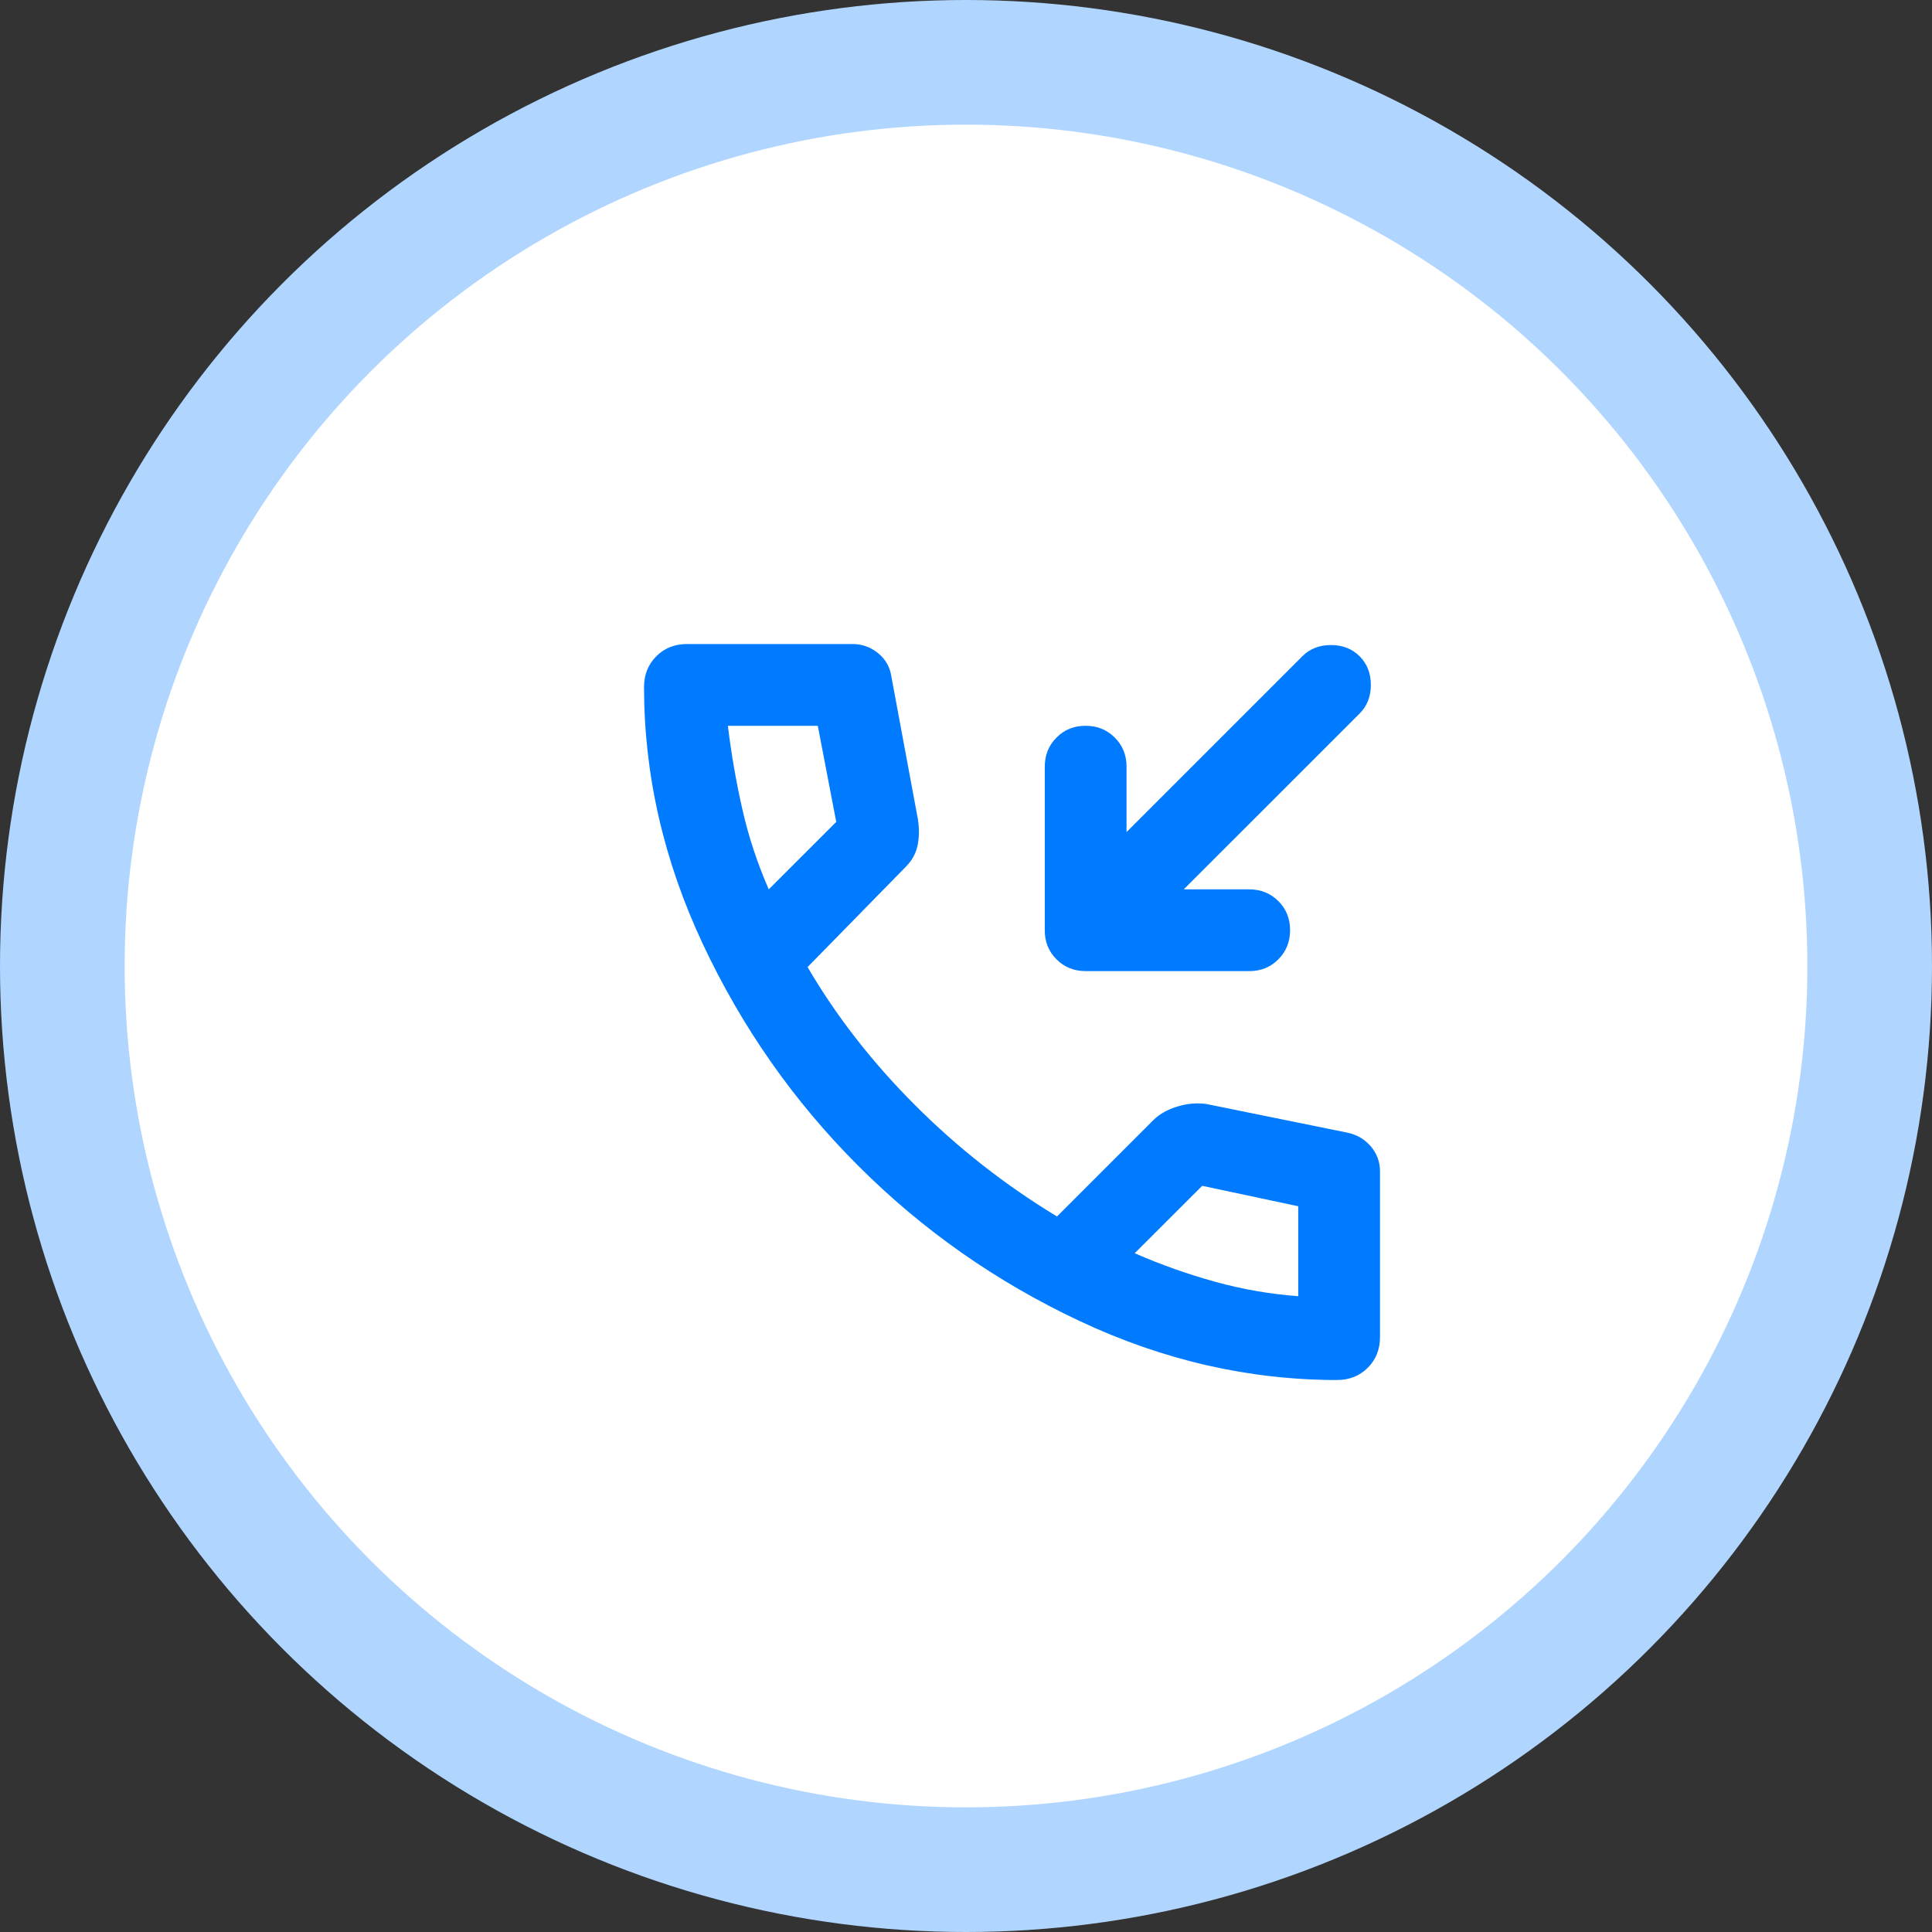 <svg width="31" height="31" viewBox="0 0 31 31" fill="none" xmlns="http://www.w3.org/2000/svg">
<rect x="0" y="0" width="31" height="31" fill="#333333" stroke="none"/>
<circle cx="15.5" cy="15.5" r="15.5" fill="#B0D6FF"/>
<circle cx="15.5" cy="15.5" r="13.5" fill="white"/>
<path d="M17.42 15.582C17.234 15.582 17.078 15.519 16.952 15.393C16.826 15.267 16.763 15.111 16.764 14.926V12.302C16.764 12.116 16.827 11.96 16.953 11.834C17.078 11.708 17.234 11.645 17.42 11.646C17.606 11.646 17.762 11.709 17.887 11.835C18.014 11.961 18.076 12.116 18.076 12.302V13.351L20.897 10.53C21.017 10.41 21.17 10.35 21.356 10.35C21.542 10.35 21.695 10.41 21.816 10.53C21.936 10.651 21.996 10.804 21.996 10.99C21.996 11.175 21.936 11.329 21.816 11.449L18.994 14.27H20.044C20.23 14.27 20.386 14.333 20.512 14.459C20.638 14.585 20.701 14.741 20.7 14.926C20.7 15.112 20.637 15.268 20.511 15.394C20.385 15.52 20.23 15.583 20.044 15.582H17.42ZM21.455 22.143C20.044 22.143 18.669 21.828 17.33 21.2C15.991 20.571 14.804 19.74 13.771 18.706C12.737 17.673 11.906 16.487 11.277 15.147C10.649 13.807 10.334 12.432 10.334 11.022C10.334 10.826 10.4 10.662 10.531 10.53C10.662 10.399 10.826 10.334 11.023 10.334H13.68C13.833 10.334 13.97 10.383 14.09 10.481C14.21 10.579 14.281 10.705 14.303 10.858L14.73 13.155C14.752 13.308 14.749 13.447 14.721 13.573C14.694 13.699 14.631 13.811 14.533 13.909L12.958 15.517C13.418 16.304 13.992 17.042 14.681 17.731C15.369 18.42 16.129 19.016 16.96 19.519L18.502 17.977C18.601 17.878 18.729 17.805 18.888 17.756C19.047 17.707 19.203 17.693 19.355 17.714L21.619 18.174C21.772 18.206 21.898 18.28 21.996 18.395C22.094 18.511 22.143 18.644 22.143 18.797V21.454C22.143 21.651 22.078 21.815 21.947 21.946C21.816 22.077 21.651 22.143 21.455 22.143ZM12.335 14.27L13.418 13.188L13.122 11.646H11.679C11.734 12.094 11.81 12.537 11.909 12.974C12.007 13.412 12.149 13.844 12.335 14.27ZM20.831 20.798V19.355L19.29 19.027L18.207 20.109C18.634 20.295 19.065 20.448 19.503 20.568C19.94 20.689 20.383 20.765 20.831 20.798Z" fill="#007BFF"/>
</svg>
